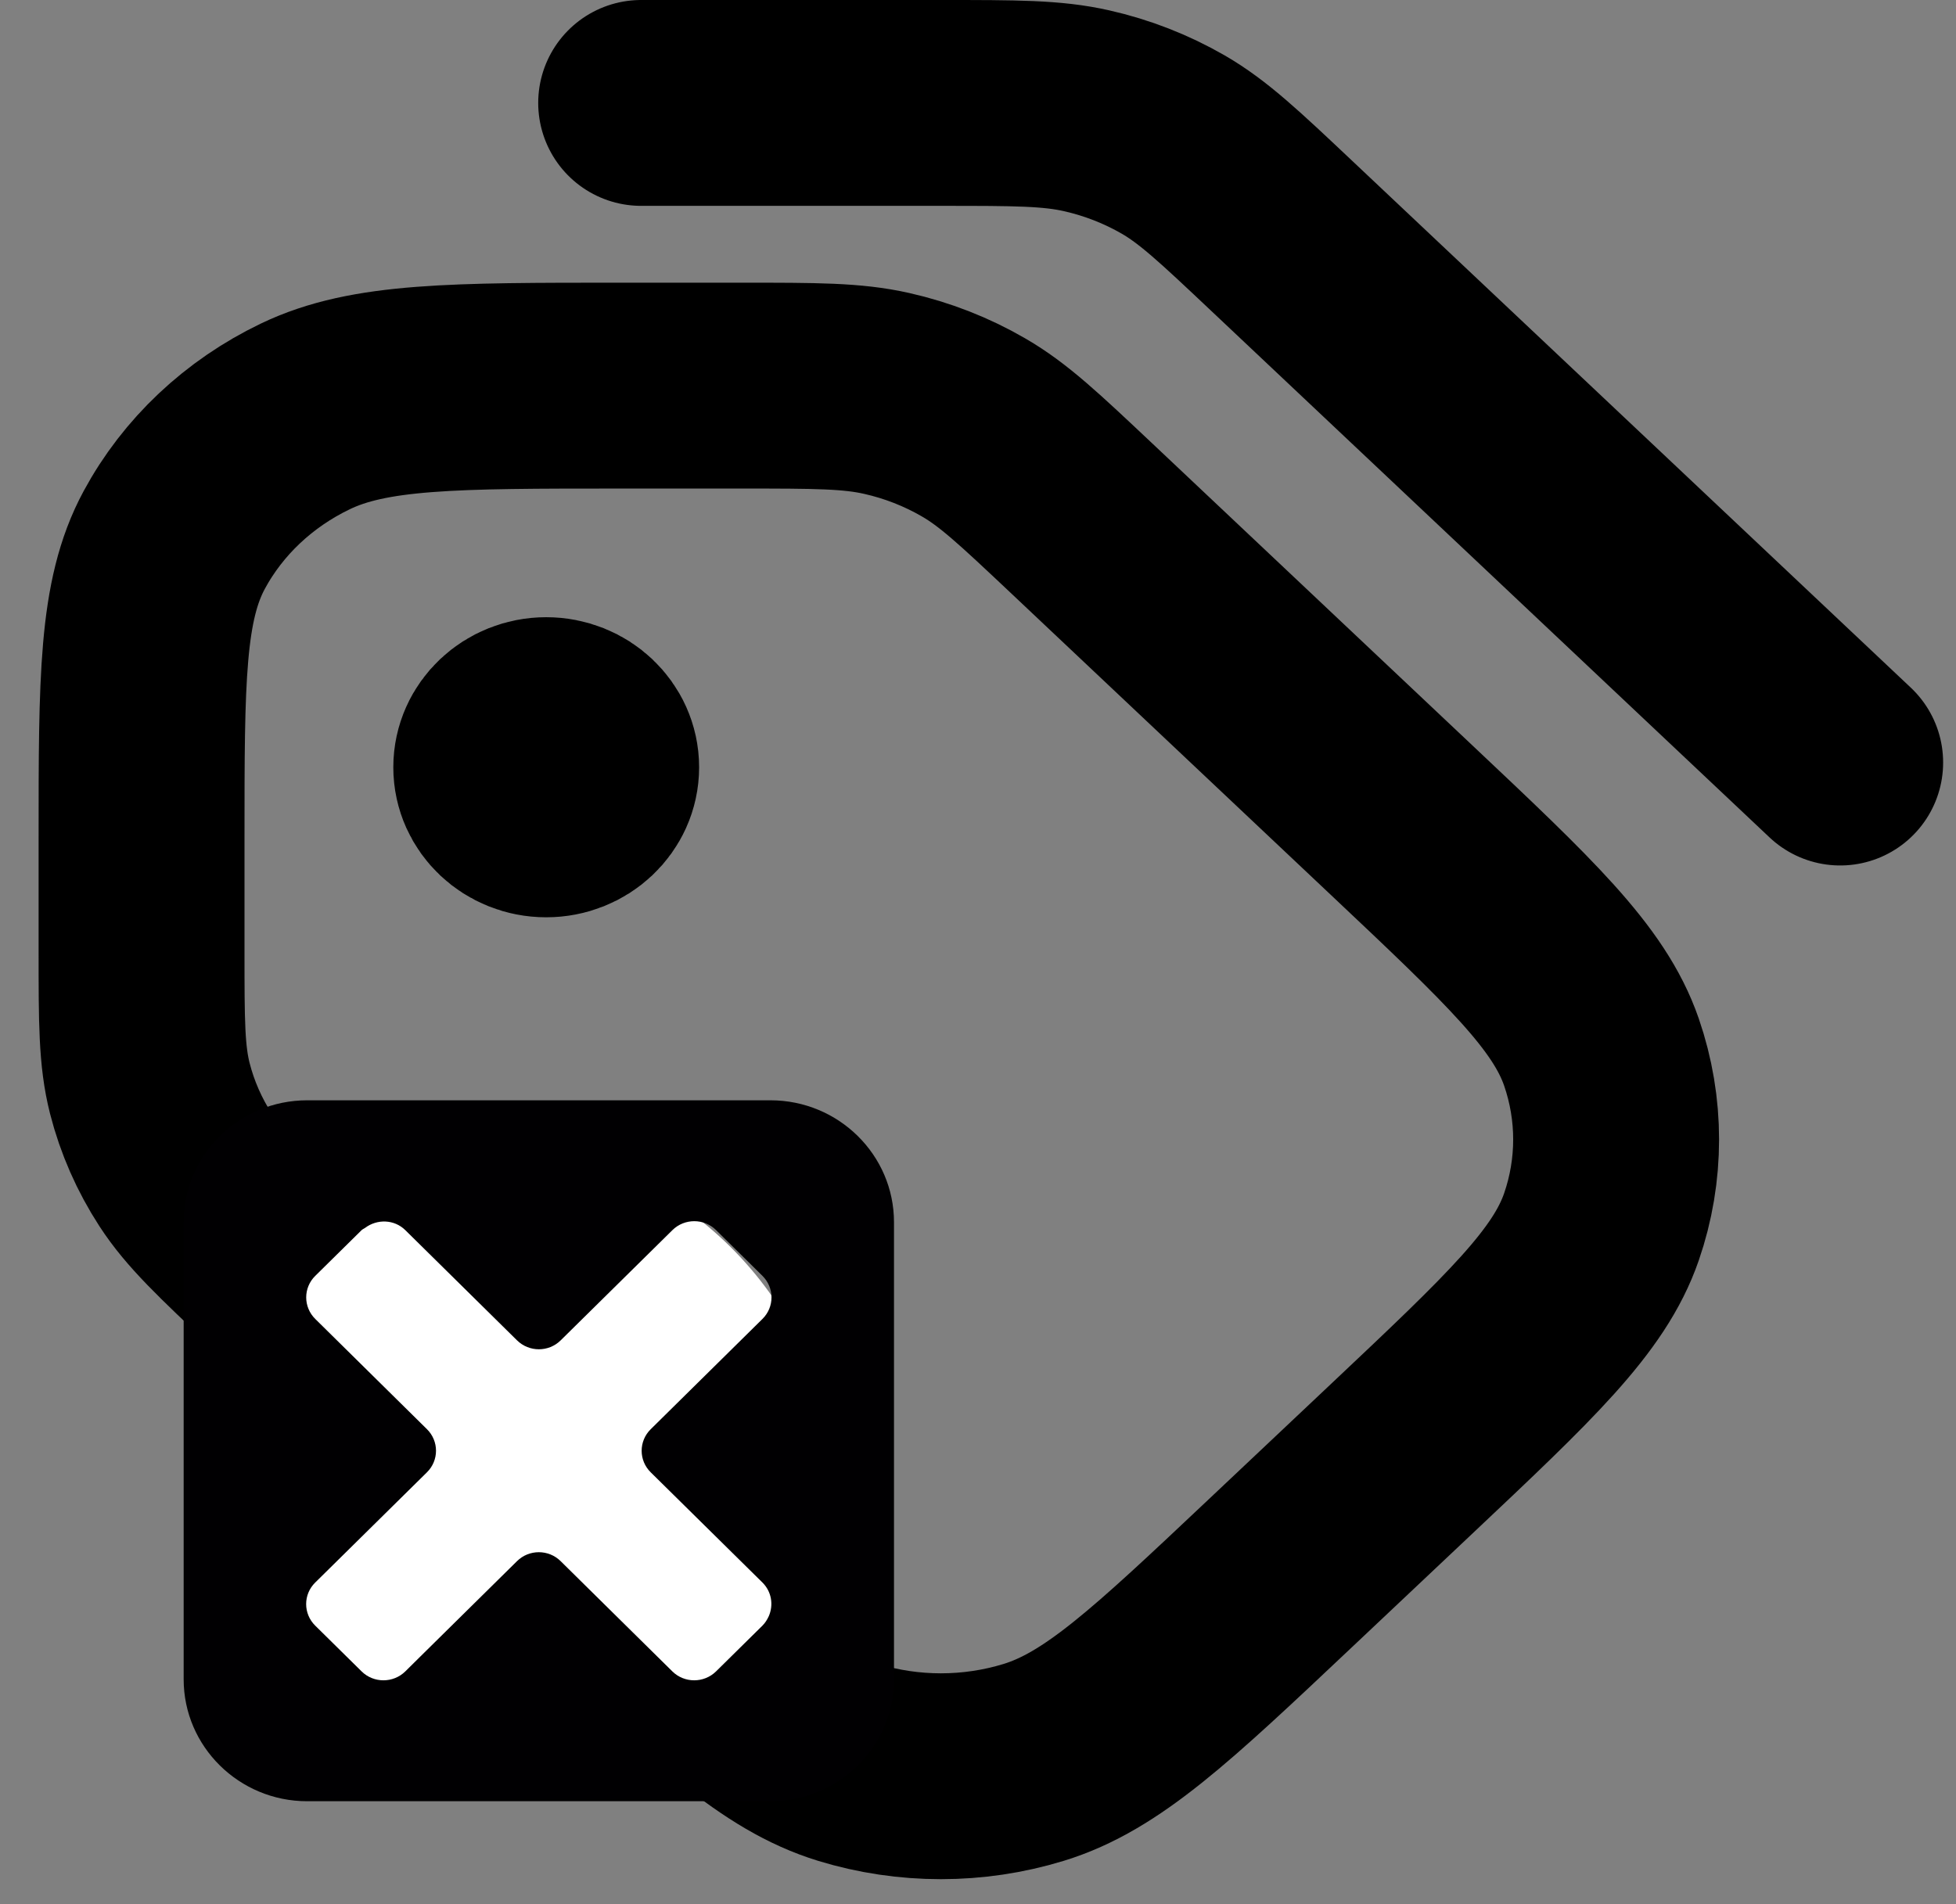 <svg width="38" height="37" viewBox="0 0 38 37" fill="none" xmlns="http://www.w3.org/2000/svg">
<rect x="0" y="0" width="38" height="37" fill="#808080" stroke="none"/>
<path d="M12.456 2H18.302C19.727 2 20.439 2 21.109 2.152C21.703 2.286 22.271 2.508 22.793 2.809C23.38 3.149 23.884 3.624 24.891 4.574L35.75 14.817M10.611 14.909H10.631M14.42 7.493H12.068C8.806 7.493 7.175 7.493 5.93 8.092C4.834 8.619 3.943 9.459 3.385 10.492C2.75 11.668 2.75 13.206 2.75 16.282V18.501C2.75 19.845 2.75 20.516 2.911 21.149C3.054 21.709 3.289 22.245 3.608 22.736C3.968 23.291 4.472 23.766 5.479 24.716L11.691 30.575C13.997 32.751 15.15 33.838 16.48 34.246C17.649 34.604 18.909 34.604 20.079 34.246C21.409 33.838 22.562 32.751 24.868 30.575L27.22 28.356C29.526 26.181 30.68 25.093 31.112 23.839C31.492 22.736 31.492 21.547 31.112 20.444C30.68 19.19 29.526 18.102 27.22 15.927L21.009 10.067C20.001 9.117 19.498 8.642 18.91 8.303C18.389 8.001 17.821 7.779 17.227 7.645C16.556 7.493 15.844 7.493 14.42 7.493ZM11.582 14.909C11.582 15.414 11.147 15.824 10.611 15.824C10.075 15.824 9.641 15.414 9.641 14.909C9.641 14.403 10.075 13.993 10.611 13.993C11.147 13.993 11.582 14.403 11.582 14.909Z" stroke="black" stroke-width="4" stroke-linecap="round" stroke-linejoin="round"/>
<rect x="4.114" y="22.457" width="12" height="11.843" rx="5.922" fill="white"/>
<path d="M17.368 32.074V23.749C17.368 22.442 16.292 21.38 14.968 21.38H6.323H5.968C4.645 21.38 3.568 22.442 3.568 23.749V26.258V32.631C3.568 33.938 4.645 35 5.968 35H12.736H14.968C16.292 35 17.368 33.938 17.368 32.631L17.368 32.074ZM12.641 28.608L14.812 30.75C14.991 30.927 15.03 31.186 14.936 31.403C14.906 31.469 14.867 31.533 14.812 31.588L13.911 32.477C13.676 32.708 13.296 32.708 13.062 32.477L10.892 30.335C10.658 30.103 10.278 30.103 10.044 30.335L8.166 32.188L7.874 32.477C7.639 32.708 7.259 32.708 7.025 32.477L6.124 31.588C5.889 31.356 5.889 30.981 6.124 30.75L6.399 30.479L8.295 28.608C8.529 28.377 8.529 28.002 8.295 27.771L6.125 25.629C5.89 25.397 5.89 25.022 6.125 24.791L7.025 23.903C7.045 23.884 7.069 23.876 7.09 23.861C7.325 23.683 7.659 23.691 7.874 23.903L10.044 26.044C10.279 26.276 10.659 26.276 10.893 26.044L13.063 23.903C13.298 23.671 13.678 23.671 13.912 23.903L14.812 24.791C15.047 25.023 15.047 25.398 14.812 25.629L12.642 27.771C12.407 28.002 12.407 28.377 12.641 28.608Z" fill="#010002"/>
</svg>
